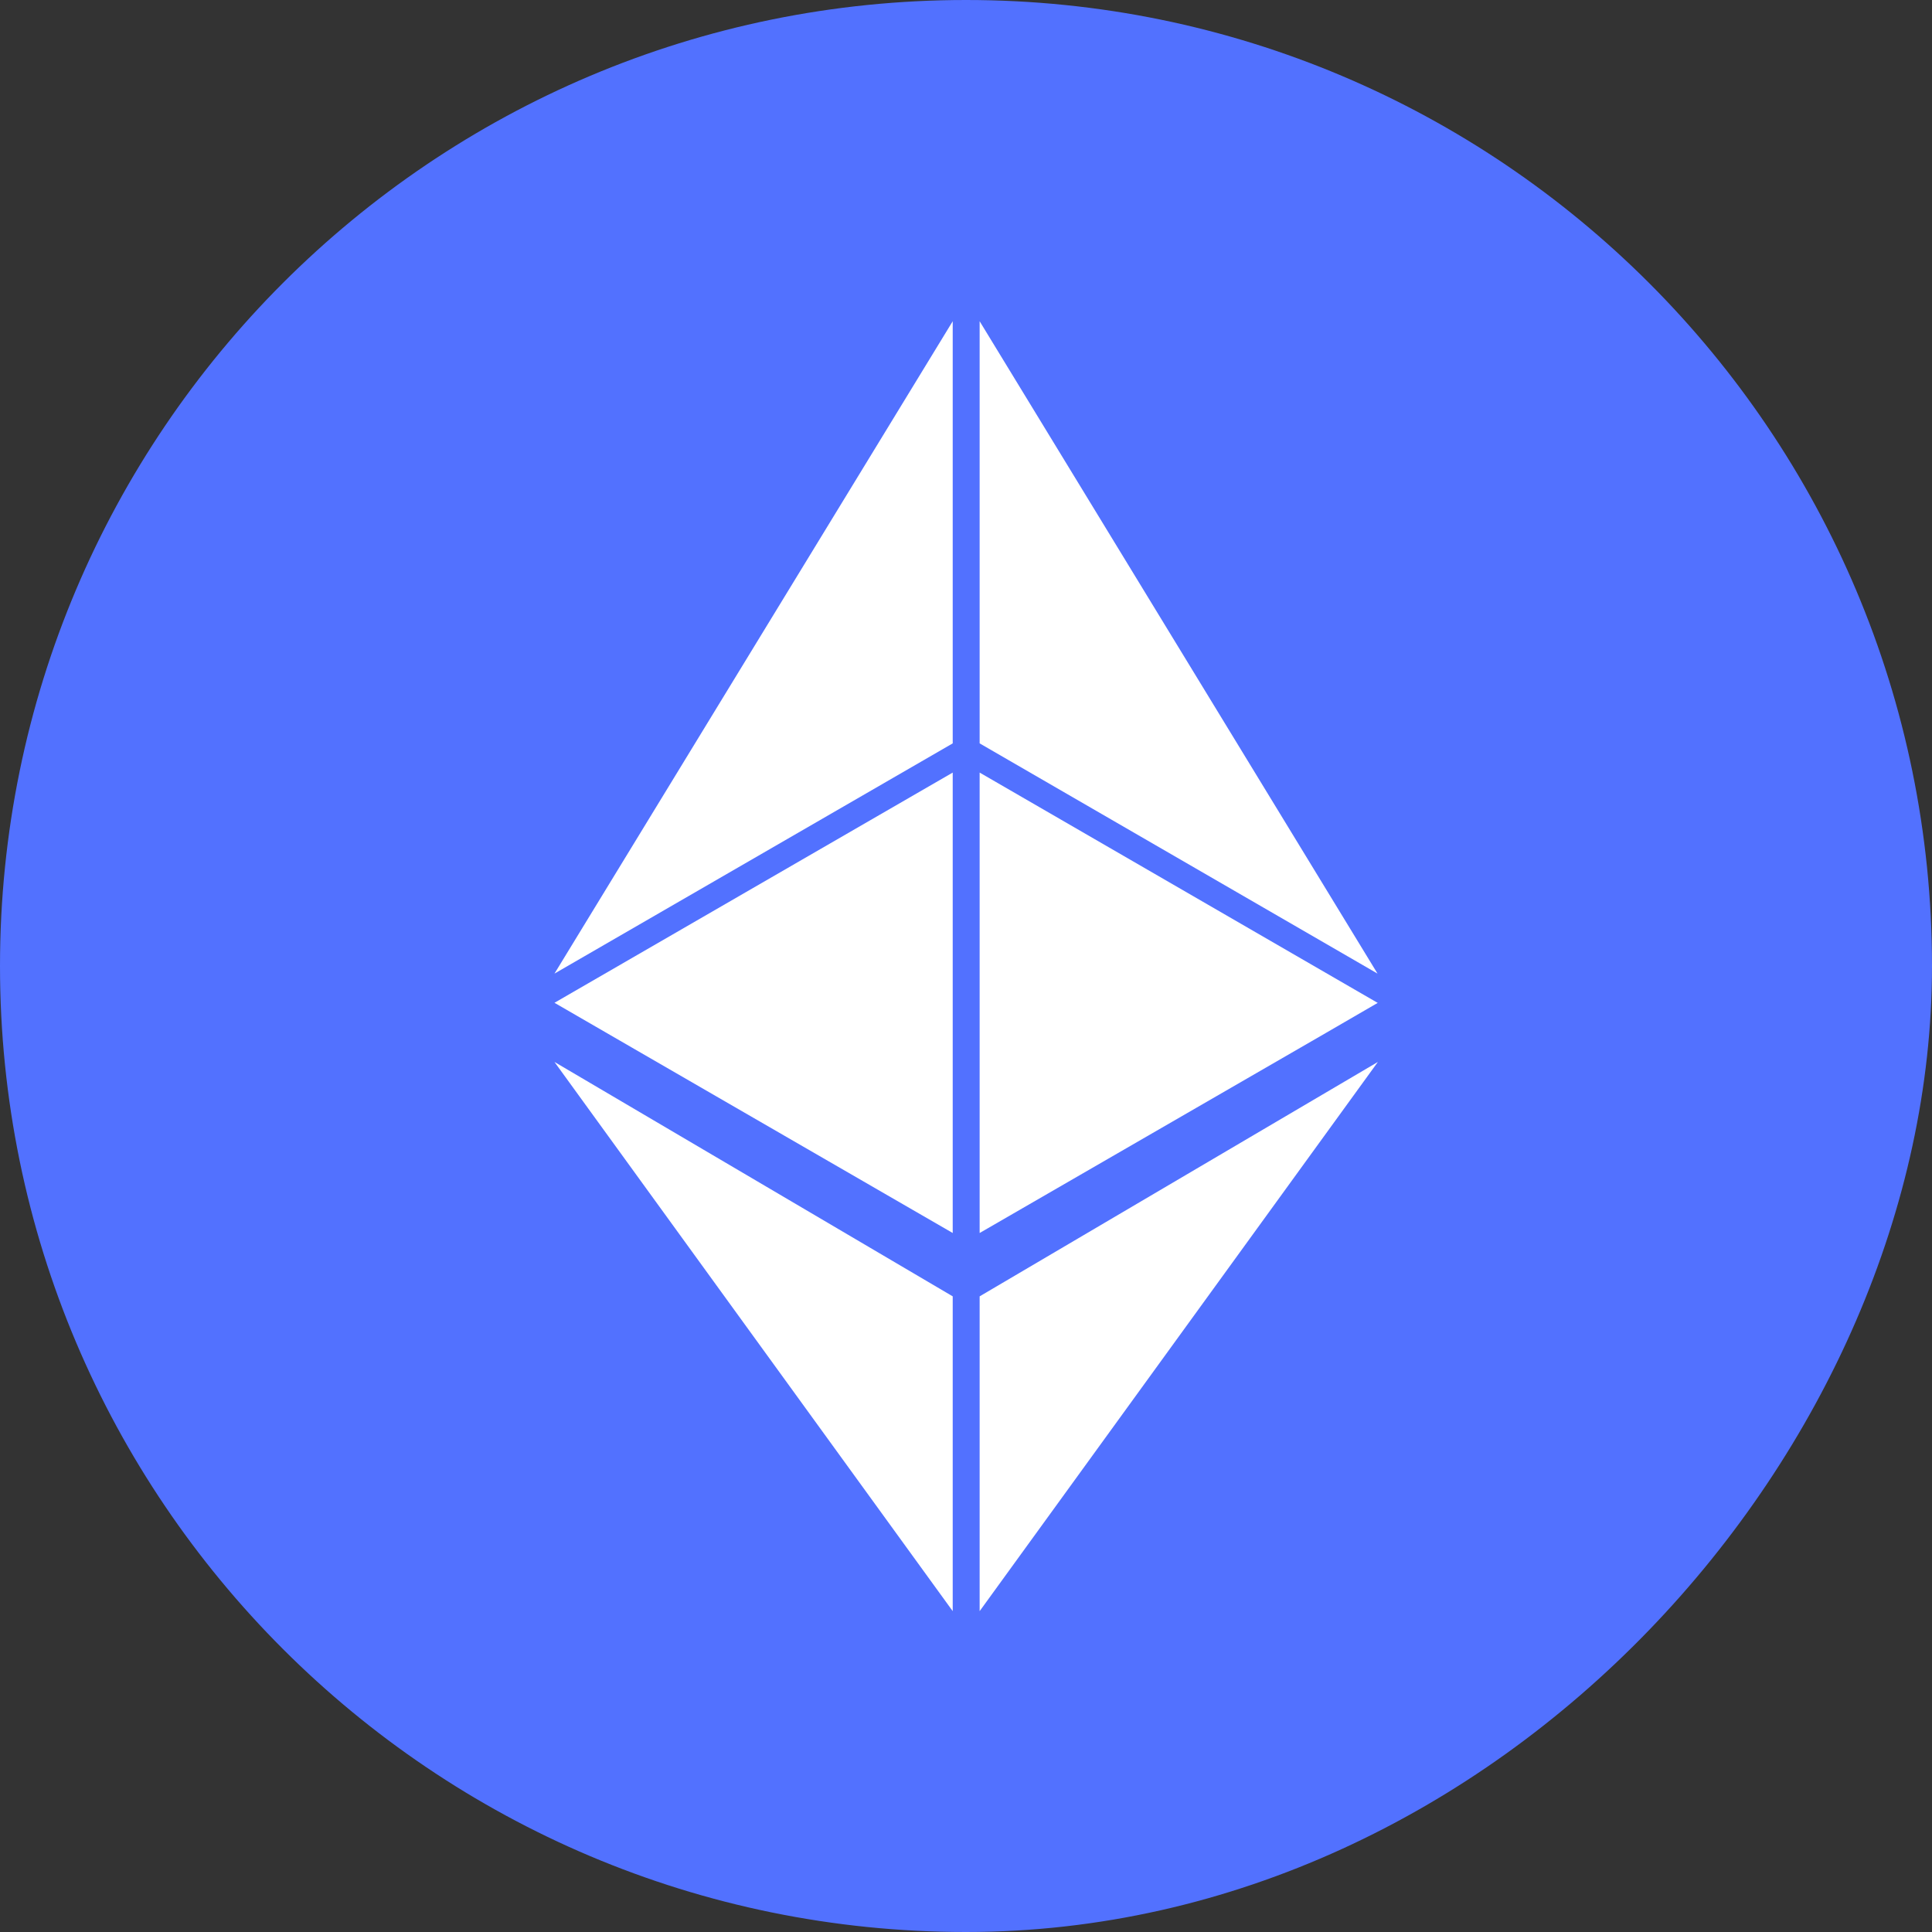 <svg xmlns="http://www.w3.org/2000/svg" xmlns:xlink="http://www.w3.org/1999/xlink" width="500" zoomAndPan="magnify" viewBox="0 0 375 375" height="500" preserveAspectRatio="xMidYMid meet" version="1.0"><rect x="0" y="0" width="375" height="375" fill="#333333" stroke="none"/><path fill="#5271ff" d="M 187.5 0 C 291.078 0 375 83.996 375 187.5 C 375 281.285 291.004 375 187.5 375 C 83.996 375 0 291.078 0 187.5 C 0 83.922 83.996 0 187.5 0 Z M 187.5 0 " fill-opacity="1" fill-rule="nonzero"/><path fill="#ffffff" d="M 190.148 144.289 L 267.375 188.973 L 190.148 62.352 Z M 190.148 144.289 " fill-opacity="1" fill-rule="nonzero"/><path fill="#ffffff" d="M 184.922 144.289 L 184.922 62.352 L 107.625 188.973 Z M 184.922 144.289 " fill-opacity="1" fill-rule="nonzero"/><path fill="#ffffff" d="M 190.148 312.723 L 267.445 206.125 L 190.148 251.621 Z M 190.148 312.723 " fill-opacity="1" fill-rule="nonzero"/><path fill="#ffffff" d="M 107.625 206.125 L 184.922 312.723 L 184.922 251.621 Z M 107.625 206.125 " fill-opacity="1" fill-rule="nonzero"/><path fill="#ffffff" d="M 190.148 149.957 L 190.148 239.324 L 257.289 200.531 L 267.445 194.641 L 267.375 194.641 Z M 190.148 149.957 " fill-opacity="1" fill-rule="nonzero"/><path fill="#ffffff" d="M 184.922 239.324 L 184.922 149.957 L 107.625 194.641 L 124.043 204.137 Z M 184.922 239.324 " fill-opacity="1" fill-rule="nonzero"/></svg>